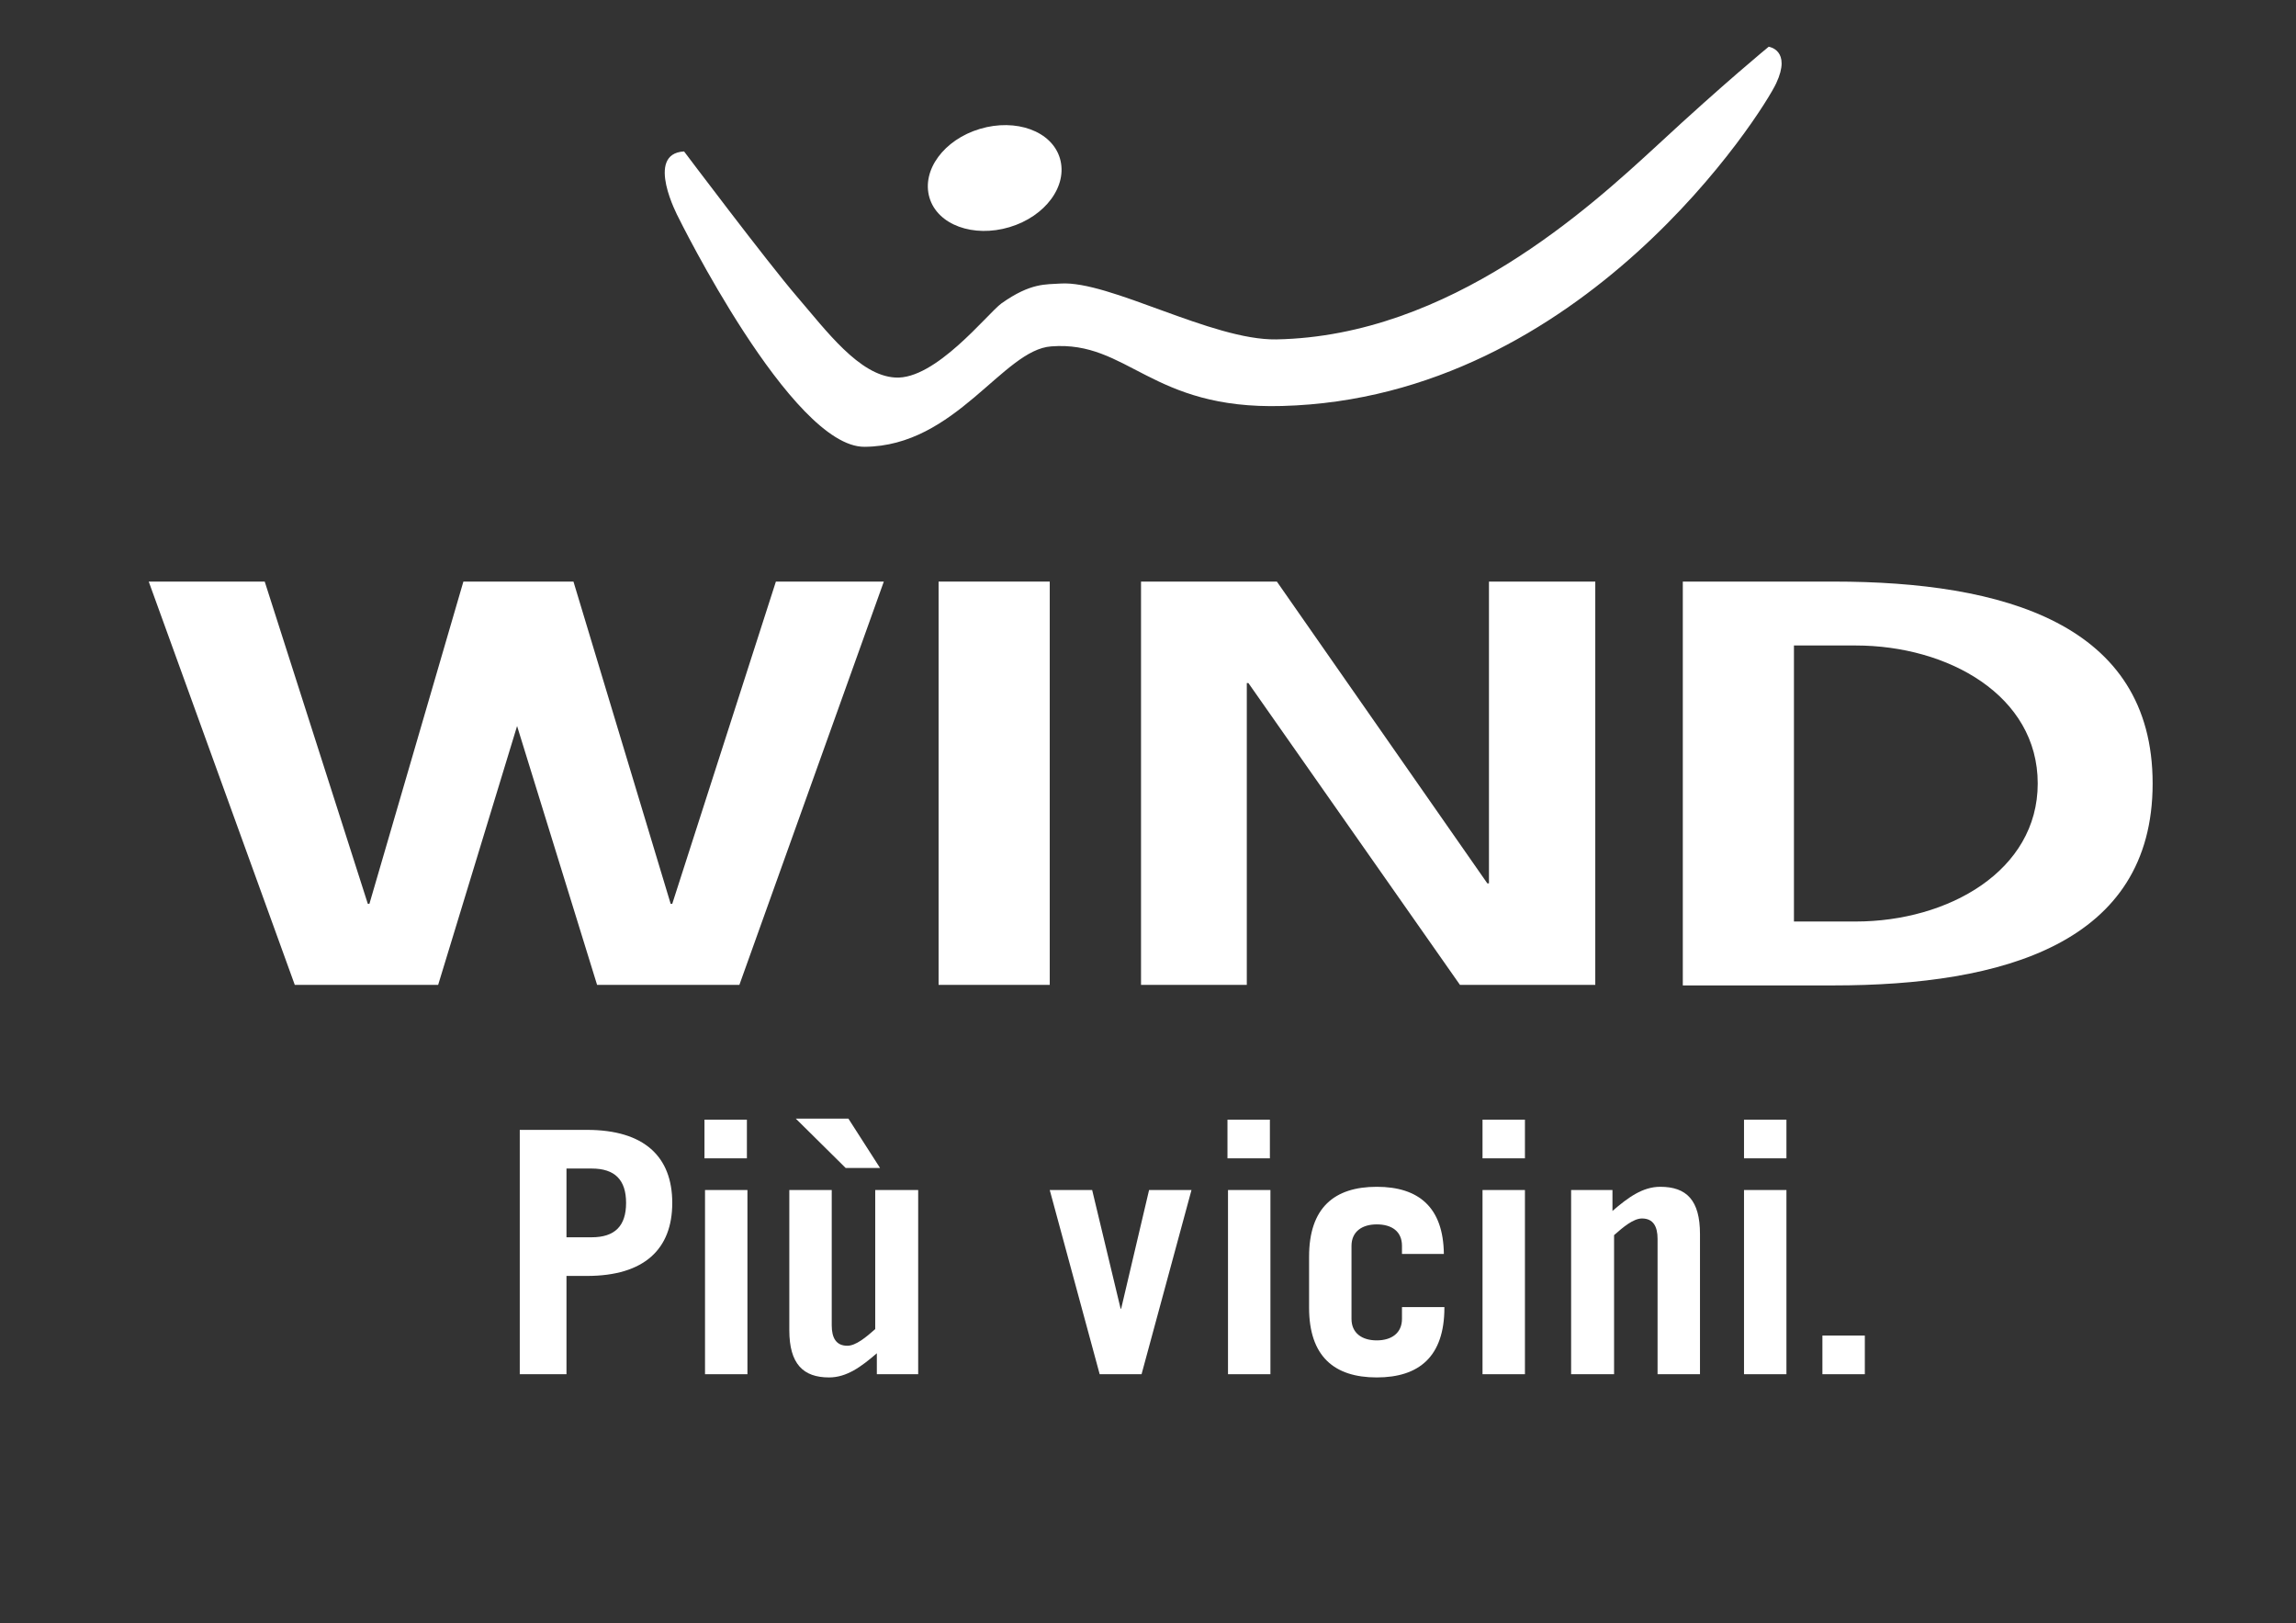 <?xml version="1.0" encoding="utf-8"?>
<!-- Generator: Adobe Illustrator 21.1.0, SVG Export Plug-In . SVG Version: 6.00 Build 0)  -->
<svg version="1.1" id="Livello_1" xmlns="http://www.w3.org/2000/svg" xmlns:xlink="http://www.w3.org/1999/xlink" x="0px" y="0px"
	 viewBox="0 0 427.6 302.3" style="enable-background:new 0 0 427.6 302.3;" xml:space="preserve">
<rect x="0" y="0" width="427.6" height="302.3" fill="#333333" stroke="none"/>
<style type="text/css">
	.st0{fill:#FFFFFF;}
</style>
<g>
	<g>
		<g>
			<path class="st0" d="M127.4,28.2c0,0,15.5,20.6,21,27c5.5,6.4,11.6,14.7,18.3,15.1c7.5,0.5,17.2-11.9,19.8-13.8
				c5.5-3.9,8.3-3.5,11-3.7c9.1-0.6,28.2,10.6,40.2,10.4c32.4-0.6,58.5-24.7,71-36.2c12.5-11.6,20.7-18.3,20.7-18.3s4.3,0.6,1.4,6.8
				c-2.4,5.2-35.9,58.6-92,60.1c-24.5,0.7-28.7-12.2-43-11.1c-9,0.6-17.8,18.6-34.8,18.7c-13.6,0.1-34.7-42.8-34.7-42.8
				S120,28.6,127.4,28.2L127.4,28.2z"/>
			<path class="st0" d="M188,42.3c6.7-2,10.9-7.7,9.4-12.8c-1.5-5.1-8.2-7.5-14.9-5.5c-6.7,2-10.9,7.7-9.4,12.8
				C174.6,41.9,181.3,44.3,188,42.3L188,42.3z"/>
			<polygon class="st0" points="174.8,108.3 195.5,108.3 195.5,183.4 174.8,183.4 174.8,108.3 			"/>
			<polygon class="st0" points="212.5,108.3 237.8,108.3 277,164.5 277.3,164.5 277.3,108.3 297.1,108.3 297.1,183.4 271.9,183.4 
				232.5,127.2 232.2,127.2 232.2,183.4 212.5,183.4 212.5,108.3 			"/>
			<path class="st0" d="M313.4,108.3h28.1c31.5,0,59.4,7.8,59.4,37.6c0,29.8-27.9,37.6-59.4,37.6h-28.1V108.3L313.4,108.3z
				 M334.1,171.6h11.5c17.2,0,33.9-9.4,33.9-25.7c0-16.4-16.7-25.7-33.9-25.7h-11.5V171.6L334.1,171.6z"/>
			<polygon class="st0" points="144.5,108.3 125.2,168.3 124.9,168.3 106.8,108.3 86.3,108.3 68.8,168.3 68.5,168.3 49.3,108.3 
				27.7,108.3 54.9,183.4 81.6,183.4 96.3,135.2 111.2,183.4 137.7,183.4 164.6,108.3 144.5,108.3 			"/>
		</g>
		<path class="st0" d="M96.8,255.9v-45.5h12.5c10.7,0,15.9,5,15.9,13.6c0,8.6-5.2,13.6-15.9,13.6h-3.8v18.3H96.8z M105.5,230.4h4.7
			c4.3,0,6.4-2.1,6.4-6.4c0-4.3-2.1-6.4-6.4-6.4h-4.7V230.4z"/>
		<path class="st0" d="M131.2,215.7v-7.2h7.9v7.2H131.2z M139.2,221.6v34.3h-7.9v-34.3H139.2z"/>
		<path class="st0" d="M171,221.6v34.3h-7.7V252c-2.9,2.5-5.6,4.5-8.9,4.5c-4.8,0-7.4-2.5-7.4-8.8v-26.1h7.9v25.2
			c0,2.3,0.8,3.8,2.9,3.8c1.6,0,3.5-1.6,5.2-3.1v-25.9H171z M158,208.3l5.9,9.2h-6.4l-9.3-9.2H158z"/>
		<path class="st0" d="M208.7,243.7h0.1l5.2-22.1h7.9l-9.3,34.3h-7.8l-9.3-34.3h7.9L208.7,243.7z"/>
		<path class="st0" d="M228.6,215.7v-7.2h7.9v7.2H228.6z M236.6,221.6v34.3h-7.9v-34.3H236.6z"/>
		<path class="st0" d="M261.1,233.5V232c0-2.7-1.9-4-4.7-4c-2.8,0-4.7,1.4-4.7,4v13.6c0,2.6,1.9,4,4.7,4c2.8,0,4.7-1.4,4.7-4v-2.2
			h7.9v0.1c0,9.1-4.7,13-12.6,13c-7.9,0-12.6-3.9-12.6-13V234c0-9.1,4.7-13,12.6-13c7.8,0,12.4,3.8,12.5,12.5H261.1z"/>
		<path class="st0" d="M276.1,215.7v-7.2h7.9v7.2H276.1z M284,221.6v34.3h-7.9v-34.3H284z"/>
		<path class="st0" d="M292.6,255.9v-34.3h7.7v3.9c2.9-2.5,5.6-4.5,8.9-4.5c4.9,0,7.4,2.5,7.4,8.8v26.1h-7.9v-25.2
			c0-2.3-0.8-3.8-2.9-3.8c-1.6,0-3.5,1.6-5.2,3.1v25.9H292.6z"/>
		<path class="st0" d="M324.8,215.7v-7.2h7.9v7.2H324.8z M332.7,221.6v34.3h-7.9v-34.3H332.7z"/>
		<path class="st0" d="M339.4,255.9v-7.2h7.9v7.2H339.4z"/>
	</g>
</g>
</svg>
